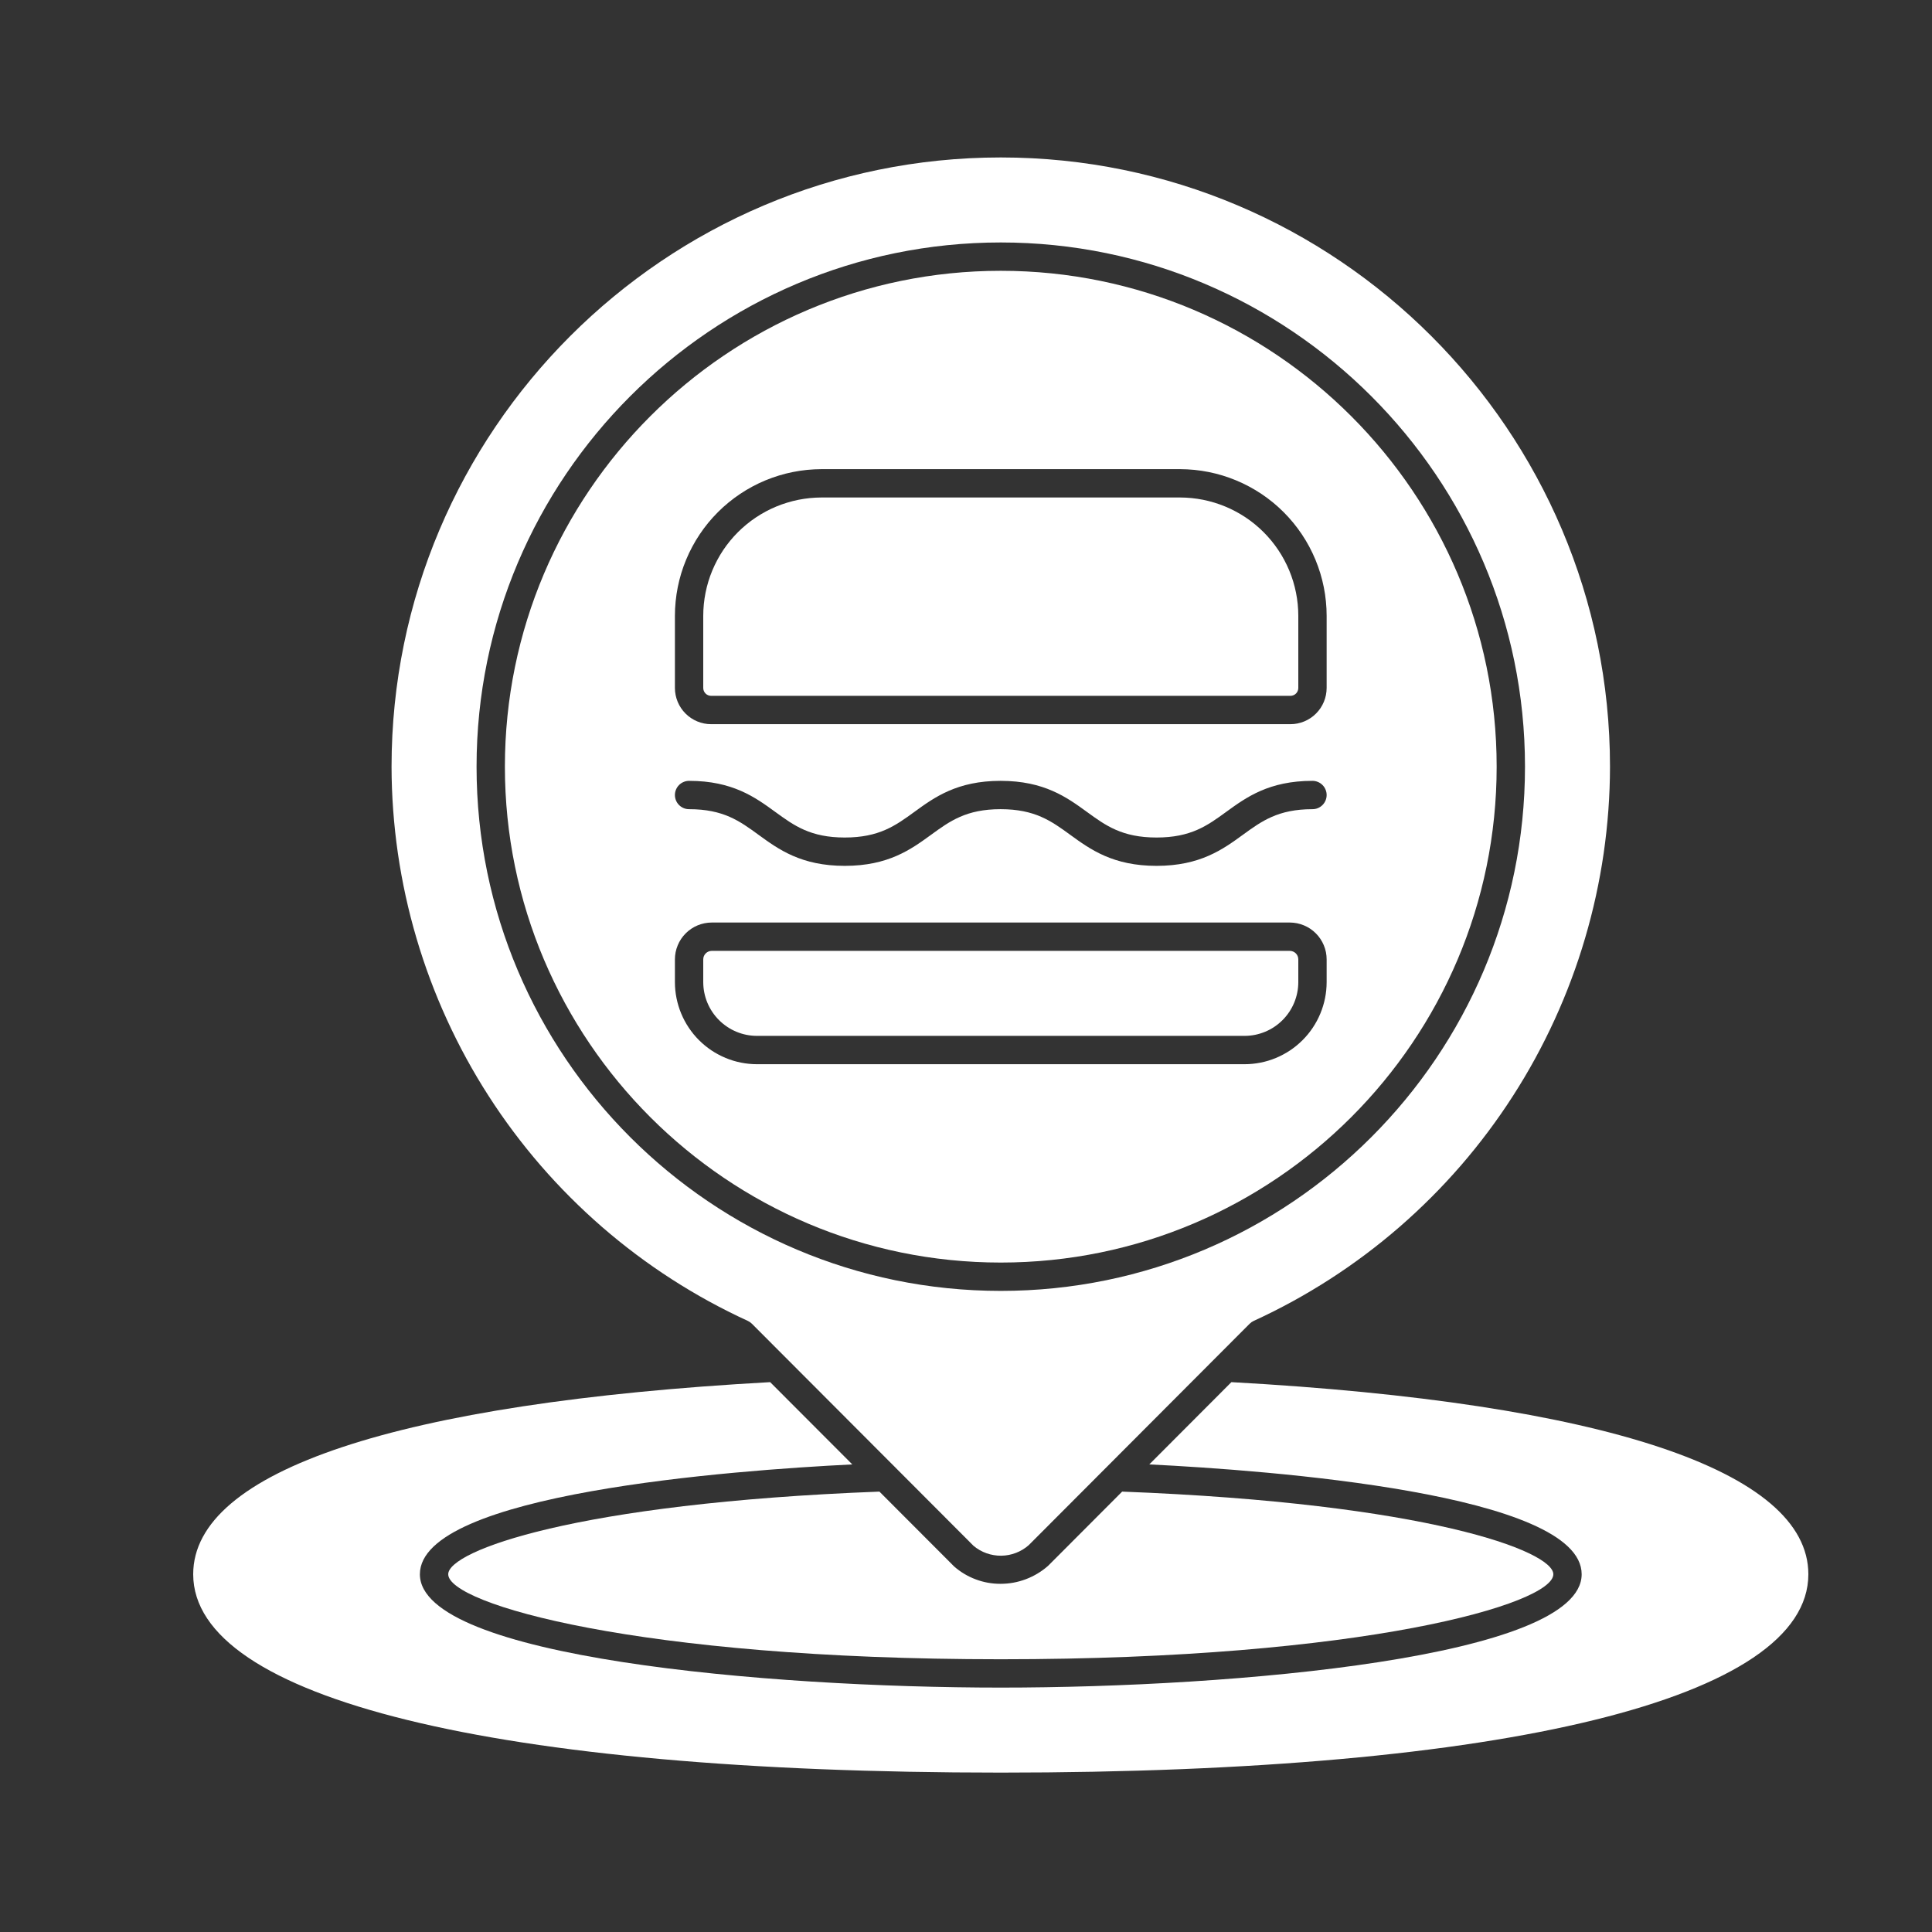 <svg xmlns="http://www.w3.org/2000/svg" xmlns:xlink="http://www.w3.org/1999/xlink" width="500" zoomAndPan="magnify" viewBox="0 0 375 375" height="500" preserveAspectRatio="xMidYMid meet" version="1.0"><rect x="0" y="0" width="375" height="375" fill="#333333" stroke="none"/><defs><clipPath id="cd3c038e2a"><path d="M 76 30.562 L 313 30.562 L 313 302 L 76 302 Z M 76 30.562 " clip-rule="nonzero"/></clipPath><clipPath id="4e3e11ed68"><path d="M 37.5 268 L 351 268 L 351 344.062 L 37.5 344.062 Z M 37.5 268 " clip-rule="nonzero"/></clipPath></defs><path fill="#ffffff" d="M 194.25 52.562 C 141.18 52.562 98 95.742 98 148.812 C 98 201.887 141.18 245.062 194.25 245.062 C 247.32 245.062 290.5 201.887 290.5 148.812 C 290.5 95.742 247.324 52.562 194.25 52.562 Z M 257.5 190.625 C 257.5 191.148 257.473 191.668 257.422 192.188 C 257.371 192.707 257.293 193.223 257.191 193.734 C 257.09 194.246 256.961 194.75 256.809 195.25 C 256.66 195.75 256.48 196.242 256.281 196.723 C 256.082 197.203 255.859 197.676 255.613 198.137 C 255.367 198.598 255.098 199.043 254.809 199.477 C 254.52 199.91 254.207 200.328 253.879 200.734 C 253.547 201.137 253.195 201.523 252.828 201.891 C 252.457 202.262 252.07 202.609 251.668 202.941 C 251.266 203.273 250.848 203.582 250.414 203.875 C 249.98 204.164 249.531 204.43 249.07 204.676 C 248.609 204.922 248.141 205.148 247.656 205.348 C 247.176 205.547 246.684 205.723 246.188 205.875 C 245.688 206.027 245.18 206.152 244.668 206.254 C 244.156 206.359 243.641 206.434 243.121 206.484 C 242.602 206.539 242.082 206.562 241.562 206.562 L 146.938 206.562 C 146.418 206.562 145.898 206.539 145.379 206.484 C 144.859 206.434 144.344 206.359 143.832 206.254 C 143.32 206.152 142.812 206.027 142.312 205.875 C 141.816 205.723 141.324 205.547 140.844 205.348 C 140.359 205.148 139.891 204.922 139.43 204.676 C 138.969 204.43 138.52 204.164 138.086 203.875 C 137.652 203.582 137.234 203.273 136.832 202.941 C 136.43 202.609 136.043 202.262 135.672 201.891 C 135.305 201.523 134.953 201.137 134.621 200.734 C 134.293 200.328 133.98 199.91 133.691 199.477 C 133.402 199.043 133.133 198.598 132.887 198.137 C 132.641 197.676 132.418 197.203 132.219 196.723 C 132.016 196.242 131.84 195.75 131.691 195.25 C 131.539 194.75 131.41 194.246 131.309 193.734 C 131.207 193.223 131.129 192.707 131.078 192.188 C 131.027 191.668 131 191.148 131 190.625 L 131 186.215 C 131 185.746 131.047 185.281 131.137 184.82 C 131.23 184.359 131.367 183.914 131.547 183.48 C 131.727 183.047 131.945 182.633 132.207 182.242 C 132.469 181.852 132.766 181.492 133.098 181.16 C 133.426 180.828 133.789 180.531 134.18 180.27 C 134.57 180.012 134.98 179.789 135.414 179.609 C 135.848 179.43 136.297 179.293 136.754 179.203 C 137.215 179.109 137.68 179.066 138.148 179.062 L 250.355 179.062 C 250.824 179.066 251.289 179.113 251.75 179.203 C 252.211 179.297 252.656 179.434 253.09 179.613 C 253.523 179.793 253.934 180.012 254.324 180.273 C 254.715 180.535 255.074 180.832 255.406 181.164 C 255.738 181.496 256.035 181.855 256.293 182.246 C 256.555 182.637 256.773 183.047 256.953 183.48 C 257.133 183.914 257.27 184.359 257.363 184.82 C 257.453 185.281 257.5 185.746 257.5 186.215 Z M 254.75 157.062 C 248.078 157.062 244.906 159.367 241.234 162.039 C 237.348 164.863 232.941 168.062 224.484 168.062 C 216.023 168.062 211.621 164.863 207.734 162.039 C 204.062 159.367 200.887 157.062 194.215 157.062 C 187.543 157.062 184.383 159.367 180.711 162.039 C 176.824 164.863 172.426 168.062 163.969 168.062 C 155.512 168.062 151.121 164.863 147.238 162.039 C 143.574 159.367 140.41 157.062 133.75 157.062 C 133.387 157.062 133.035 156.996 132.699 156.855 C 132.359 156.715 132.062 156.516 131.805 156.258 C 131.547 156 131.348 155.703 131.211 155.367 C 131.07 155.031 131 154.68 131 154.312 C 131 153.949 131.07 153.598 131.211 153.262 C 131.348 152.926 131.547 152.629 131.805 152.371 C 132.062 152.113 132.359 151.914 132.699 151.773 C 133.035 151.633 133.387 151.562 133.75 151.562 C 142.199 151.562 146.598 154.766 150.477 157.59 C 154.145 160.262 157.312 162.562 163.969 162.562 C 170.629 162.562 173.805 160.262 177.477 157.59 C 181.359 154.766 185.758 151.562 194.215 151.562 C 202.672 151.562 207.082 154.766 210.969 157.59 C 214.641 160.262 217.812 162.562 224.484 162.562 C 231.156 162.562 234.328 160.262 238 157.59 C 241.887 154.766 246.289 151.562 254.75 151.562 C 255.113 151.562 255.465 151.633 255.801 151.773 C 256.141 151.914 256.438 152.113 256.695 152.371 C 256.953 152.629 257.152 152.926 257.289 153.262 C 257.43 153.598 257.5 153.949 257.5 154.312 C 257.5 154.68 257.43 155.031 257.289 155.367 C 257.152 155.703 256.953 156 256.695 156.258 C 256.438 156.516 256.141 156.715 255.801 156.855 C 255.465 156.996 255.113 157.062 254.75 157.062 Z M 257.5 133.531 C 257.5 133.992 257.453 134.449 257.363 134.902 C 257.273 135.355 257.141 135.793 256.961 136.223 C 256.785 136.648 256.57 137.051 256.312 137.438 C 256.055 137.82 255.766 138.176 255.438 138.5 C 255.109 138.828 254.758 139.121 254.371 139.375 C 253.988 139.633 253.582 139.852 253.156 140.027 C 252.73 140.203 252.289 140.336 251.84 140.426 C 251.387 140.52 250.93 140.562 250.469 140.562 L 138.031 140.562 C 137.57 140.562 137.113 140.52 136.66 140.426 C 136.207 140.336 135.77 140.203 135.344 140.027 C 134.918 139.848 134.512 139.633 134.129 139.375 C 133.742 139.121 133.391 138.828 133.062 138.5 C 132.734 138.176 132.445 137.82 132.188 137.438 C 131.93 137.051 131.715 136.648 131.539 136.223 C 131.359 135.793 131.227 135.355 131.137 134.902 C 131.047 134.449 131 133.992 131 133.531 L 131 119.527 C 131 118.594 131.047 117.664 131.141 116.738 C 131.23 115.809 131.371 114.891 131.551 113.977 C 131.734 113.062 131.961 112.16 132.23 111.27 C 132.504 110.375 132.816 109.5 133.176 108.641 C 133.531 107.777 133.93 106.938 134.371 106.117 C 134.809 105.293 135.289 104.496 135.805 103.723 C 136.324 102.945 136.879 102.199 137.469 101.477 C 138.062 100.758 138.688 100.066 139.344 99.41 C 140.004 98.75 140.695 98.125 141.414 97.535 C 142.133 96.941 142.883 96.387 143.656 95.871 C 144.43 95.352 145.23 94.875 146.051 94.434 C 146.871 93.992 147.715 93.594 148.574 93.238 C 149.438 92.883 150.312 92.566 151.203 92.297 C 152.094 92.023 152.996 91.797 153.91 91.617 C 154.824 91.434 155.746 91.297 156.672 91.203 C 157.602 91.113 158.531 91.066 159.461 91.062 L 229.043 91.062 C 229.977 91.066 230.906 91.113 231.832 91.203 C 232.762 91.297 233.68 91.434 234.594 91.617 C 235.508 91.801 236.41 92.027 237.301 92.297 C 238.191 92.57 239.07 92.883 239.93 93.242 C 240.789 93.598 241.633 93.996 242.453 94.438 C 243.273 94.875 244.074 95.355 244.848 95.871 C 245.621 96.391 246.367 96.945 247.09 97.535 C 247.809 98.129 248.5 98.754 249.156 99.41 C 249.816 100.07 250.441 100.762 251.031 101.48 C 251.625 102.199 252.18 102.949 252.695 103.723 C 253.215 104.496 253.691 105.297 254.133 106.117 C 254.57 106.938 254.969 107.781 255.328 108.641 C 255.684 109.5 255.996 110.379 256.27 111.27 C 256.539 112.16 256.766 113.062 256.949 113.977 C 257.133 114.891 257.27 115.812 257.359 116.738 C 257.453 117.664 257.5 118.594 257.5 119.527 Z M 257.5 133.531 " fill-opacity="1" fill-rule="nonzero"/><path fill="#ffffff" d="M 250.352 184.562 L 138.148 184.562 C 137.93 184.562 137.723 184.605 137.52 184.691 C 137.316 184.773 137.137 184.895 136.984 185.047 C 136.828 185.203 136.711 185.379 136.625 185.582 C 136.543 185.785 136.5 185.996 136.5 186.215 L 136.5 190.629 C 136.5 191.312 136.57 191.992 136.703 192.664 C 136.836 193.336 137.035 193.988 137.297 194.621 C 137.562 195.254 137.883 195.855 138.266 196.426 C 138.645 196.992 139.078 197.52 139.562 198.004 C 140.047 198.488 140.574 198.922 141.145 199.301 C 141.711 199.684 142.312 200.004 142.945 200.266 C 143.578 200.531 144.23 200.727 144.902 200.863 C 145.574 200.996 146.254 201.062 146.938 201.062 L 241.562 201.062 C 242.246 201.062 242.926 200.996 243.598 200.863 C 244.27 200.727 244.922 200.527 245.555 200.266 C 246.188 200.004 246.789 199.684 247.359 199.301 C 247.926 198.922 248.453 198.488 248.938 198.004 C 249.422 197.52 249.855 196.992 250.238 196.422 C 250.617 195.852 250.941 195.25 251.203 194.617 C 251.465 193.984 251.664 193.332 251.797 192.66 C 251.934 191.988 252 191.309 252 190.625 L 252 186.215 C 252 185.996 251.957 185.785 251.875 185.582 C 251.793 185.383 251.672 185.203 251.52 185.047 C 251.363 184.895 251.184 184.773 250.984 184.691 C 250.781 184.605 250.57 184.566 250.352 184.562 Z M 250.352 184.562 " fill-opacity="1" fill-rule="nonzero"/><path fill="#ffffff" d="M 229.039 96.562 L 159.461 96.562 C 158.711 96.566 157.961 96.602 157.211 96.676 C 156.465 96.75 155.723 96.863 154.984 97.008 C 154.246 97.156 153.52 97.34 152.801 97.559 C 152.078 97.777 151.371 98.031 150.68 98.316 C 149.984 98.605 149.305 98.926 148.641 99.281 C 147.98 99.637 147.336 100.023 146.711 100.441 C 146.086 100.859 145.48 101.305 144.902 101.785 C 144.32 102.262 143.762 102.766 143.23 103.297 C 142.699 103.828 142.195 104.383 141.719 104.965 C 141.242 105.547 140.793 106.148 140.375 106.773 C 139.957 107.398 139.574 108.043 139.219 108.707 C 138.863 109.371 138.543 110.047 138.254 110.742 C 137.965 111.438 137.711 112.145 137.492 112.863 C 137.273 113.582 137.094 114.312 136.945 115.047 C 136.797 115.785 136.688 116.527 136.613 117.277 C 136.539 118.023 136.5 118.773 136.5 119.527 L 136.5 133.531 C 136.5 133.734 136.539 133.93 136.617 134.117 C 136.695 134.305 136.805 134.473 136.949 134.613 C 137.094 134.758 137.258 134.871 137.445 134.945 C 137.633 135.023 137.828 135.062 138.031 135.062 L 250.469 135.062 C 250.672 135.062 250.867 135.023 251.055 134.945 C 251.242 134.871 251.406 134.758 251.551 134.613 C 251.695 134.473 251.805 134.305 251.883 134.117 C 251.961 133.93 252 133.734 252 133.531 L 252 119.527 C 252 118.773 251.961 118.023 251.887 117.277 C 251.812 116.527 251.703 115.785 251.555 115.051 C 251.406 114.312 251.227 113.582 251.008 112.863 C 250.789 112.145 250.535 111.438 250.246 110.742 C 249.957 110.051 249.637 109.371 249.281 108.707 C 248.93 108.043 248.543 107.402 248.125 106.777 C 247.707 106.152 247.258 105.547 246.781 104.965 C 246.305 104.387 245.801 103.828 245.27 103.297 C 244.738 102.766 244.18 102.262 243.602 101.785 C 243.02 101.309 242.418 100.859 241.793 100.441 C 241.168 100.023 240.523 99.637 239.859 99.285 C 239.195 98.93 238.52 98.605 237.824 98.32 C 237.129 98.031 236.422 97.777 235.703 97.559 C 234.984 97.34 234.258 97.156 233.52 97.008 C 232.781 96.863 232.039 96.75 231.289 96.676 C 230.543 96.602 229.793 96.566 229.039 96.562 Z M 229.039 96.562 " fill-opacity="1" fill-rule="nonzero"/><g clip-path="url(#cd3c038e2a)"><path fill="#ffffff" d="M 243.352 256.383 C 245.91 255.211 248.426 253.945 250.895 252.594 C 253.363 251.242 255.777 249.801 258.145 248.277 C 260.512 246.754 262.82 245.145 265.07 243.457 C 267.324 241.766 269.512 240 271.637 238.156 C 273.762 236.309 275.82 234.391 277.809 232.398 C 279.801 230.41 281.715 228.348 283.559 226.223 C 285.402 224.094 287.164 221.902 288.852 219.648 C 290.539 217.395 292.145 215.086 293.664 212.715 C 295.188 210.348 296.625 207.93 297.973 205.461 C 299.324 202.988 300.582 200.473 301.754 197.914 C 302.926 195.355 304.004 192.758 304.988 190.121 C 305.977 187.484 306.867 184.816 307.66 182.113 C 308.457 179.414 309.156 176.691 309.758 173.941 C 310.359 171.191 310.863 168.422 311.27 165.637 C 311.672 162.852 311.977 160.055 312.184 157.246 C 312.391 154.441 312.496 151.629 312.5 148.812 C 312.5 83.613 259.453 30.562 194.25 30.562 C 129.047 30.562 76 83.613 76 148.812 C 76.004 151.629 76.109 154.441 76.316 157.246 C 76.523 160.055 76.828 162.852 77.23 165.637 C 77.637 168.422 78.141 171.191 78.742 173.941 C 79.344 176.691 80.043 179.414 80.84 182.113 C 81.633 184.816 82.523 187.484 83.512 190.121 C 84.496 192.758 85.574 195.355 86.746 197.914 C 87.918 200.473 89.176 202.988 90.527 205.461 C 91.875 207.93 93.312 210.348 94.836 212.715 C 96.355 215.086 97.961 217.395 99.648 219.648 C 101.336 221.902 103.098 224.094 104.941 226.223 C 106.785 228.348 108.699 230.41 110.691 232.398 C 112.68 234.391 114.738 236.309 116.863 238.156 C 118.988 240 121.176 241.766 123.43 243.457 C 125.68 245.145 127.988 246.754 130.355 248.277 C 132.723 249.801 135.137 251.242 137.605 252.594 C 140.074 253.945 142.59 255.211 145.148 256.383 C 145.449 256.523 145.715 256.707 145.949 256.941 L 188.957 300.039 C 189.332 300.355 189.73 300.633 190.152 300.875 C 190.578 301.117 191.02 301.32 191.477 301.484 C 191.938 301.648 192.406 301.77 192.891 301.848 C 193.371 301.93 193.855 301.969 194.344 301.961 C 194.832 301.957 195.312 301.906 195.793 301.816 C 196.273 301.723 196.738 301.59 197.195 301.414 C 197.652 301.238 198.086 301.027 198.504 300.773 C 198.922 300.52 199.316 300.234 199.68 299.91 L 242.551 256.941 C 242.785 256.707 243.051 256.523 243.352 256.383 Z M 194.25 250.562 C 138.145 250.562 92.5 204.922 92.5 148.812 C 92.5 92.707 138.145 47.062 194.25 47.062 C 250.355 47.062 296 92.707 296 148.812 C 296 204.922 250.355 250.562 194.25 250.562 Z M 194.25 250.562 " fill-opacity="1" fill-rule="nonzero"/></g><g clip-path="url(#4e3e11ed68)"><path fill="#ffffff" d="M 239.012 268.273 L 223.078 284.242 C 246.262 285.387 307 289.883 307 305.562 C 307 321.703 239.57 327.562 194.25 327.562 C 148.93 327.562 81.5 321.703 81.5 305.562 C 81.5 289.883 142.246 285.387 165.43 284.242 L 149.488 268.273 C 77.277 272.27 37.5 285.496 37.5 305.562 C 37.5 329.672 96.098 344.062 194.25 344.062 C 292.402 344.062 351 329.672 351 305.562 C 351 285.496 311.223 272.27 239.012 268.273 Z M 239.012 268.273 " fill-opacity="1" fill-rule="nonzero"/></g><path fill="#ffffff" d="M 185.199 304.051 L 170.695 289.52 C 111.598 291.785 87 301.055 87 305.562 C 87 311.32 123.836 322.062 194.25 322.062 C 264.664 322.062 301.5 311.32 301.5 305.562 C 301.5 301.059 276.902 291.785 217.809 289.52 L 203.438 303.922 C 202.16 305.047 200.727 305.91 199.137 306.516 C 197.547 307.117 195.898 307.418 194.199 307.418 C 192.543 307.422 190.941 307.137 189.395 306.555 C 187.844 305.977 186.445 305.141 185.199 304.051 Z M 185.199 304.051 " fill-opacity="1" fill-rule="nonzero"/></svg>
